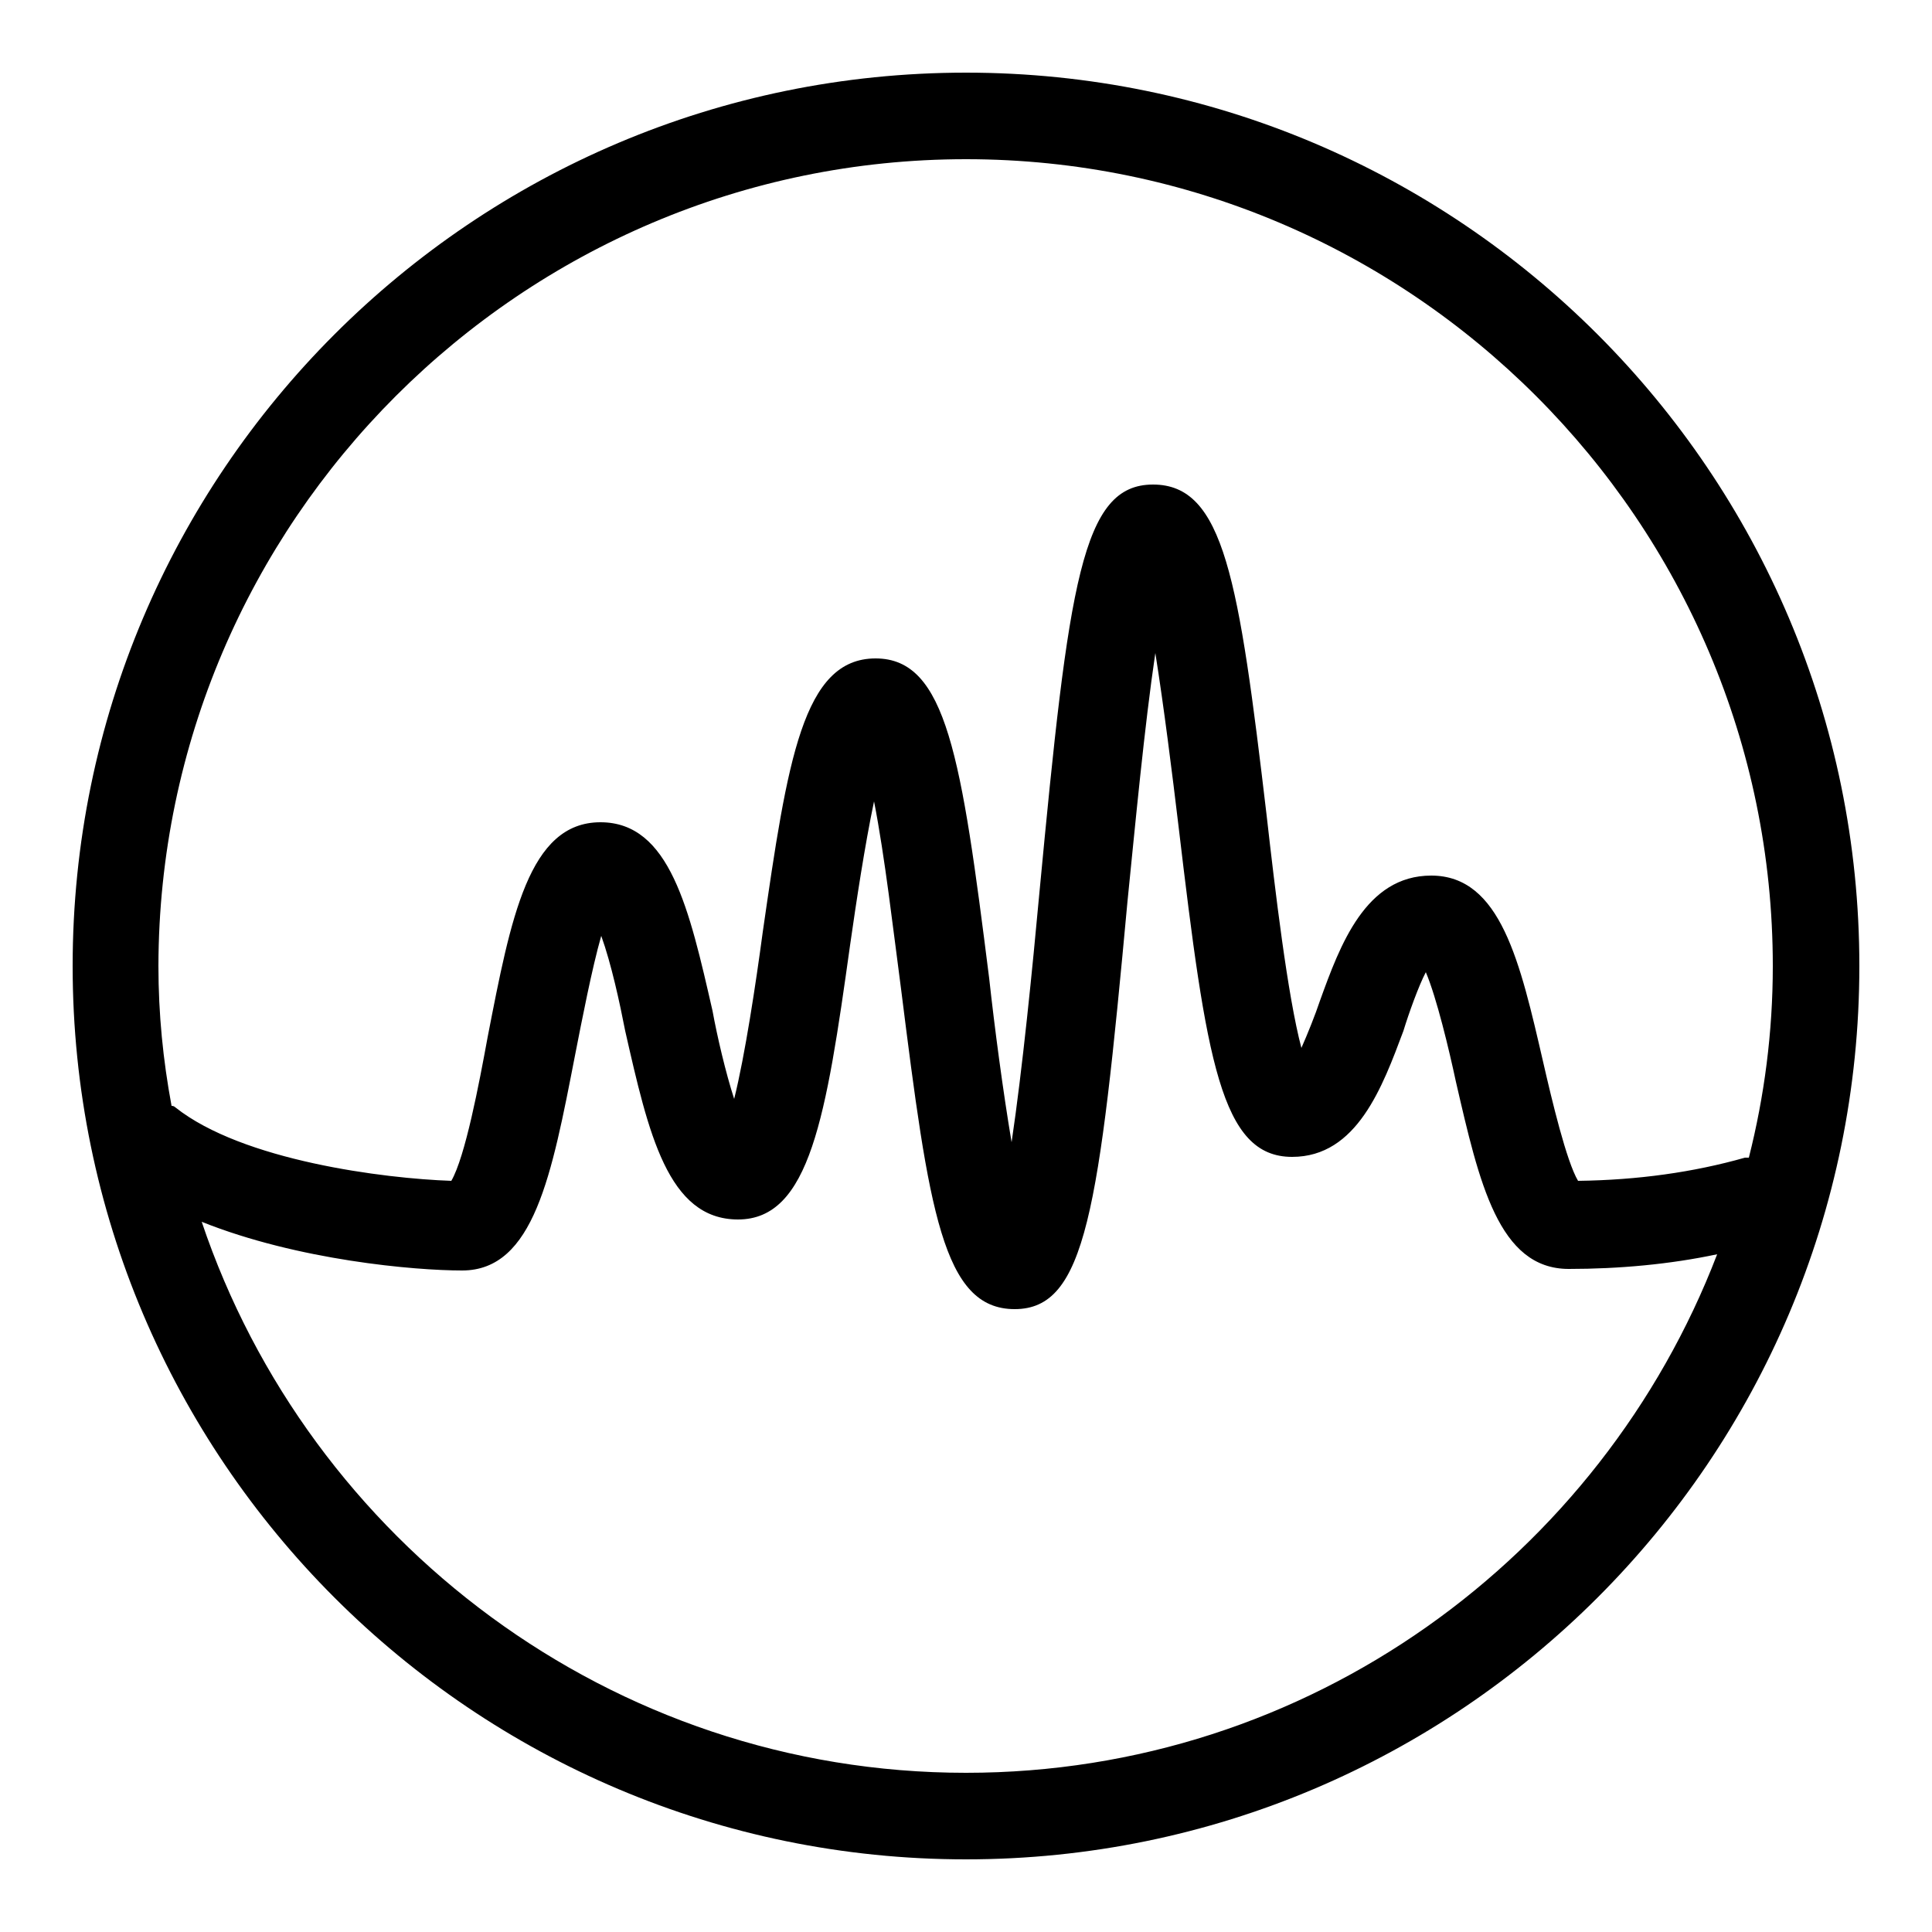 <?xml version="1.0" encoding="UTF-8" standalone="no"?>
<!DOCTYPE svg PUBLIC "-//W3C//DTD SVG 1.1//EN" "http://www.w3.org/Graphics/SVG/1.1/DTD/svg11.dtd">
<svg width="100%" height="100%" viewBox="0 0 250 250" version="1.1" xmlns="http://www.w3.org/2000/svg" xmlns:xlink="http://www.w3.org/1999/xlink" xml:space="preserve" xmlns:serif="http://www.serif.com/" style="fill-rule:evenodd;clip-rule:evenodd;stroke-linejoin:round;stroke-miterlimit:1.414;">
    <path id="logo" d="M125,9.4C61.2,9.4 9.4,61.2 9.4,125C9.4,188.8 61.2,240.6 125,240.6C188.8,240.6 240.6,188.8 240.6,125C240.6,61.2 188.8,9.4 125,9.4ZM125,20.6C182.5,20.6 229.4,67.5 229.4,125C229.4,133.6 228.3,141.9 226.3,149.8C226.1,149.8 225.9,149.8 225.8,149.8C219.1,151.7 211.9,152.7 204.2,152.8C202.7,150.3 200.8,142.3 199.7,137.5C196.7,124.5 194.2,113.3 185.2,113.3C176.7,113.3 173.4,122.3 170.8,129.5C170.2,131.3 169.2,133.8 168.4,135.6C166.6,128.8 165,115.2 163.9,105.5C160.3,75 158.4,62.7 149.2,62.7C140,62.7 138.3,75.3 134.5,115.5C133.6,125.3 132.3,138.4 130.9,147.8C129.8,141.3 128.7,133 128,126.6C124.4,98 122.5,85.2 113.3,85.2C103.9,85.2 101.9,98.4 98.7,120.6C97.8,127.3 96.4,136.6 95,142.2C93.9,138.8 92.8,134.1 92.2,130.8C89.2,117.7 86.7,106.4 77.7,106.4C68.4,106.4 66.1,118.8 63.1,134.2C62,140.2 60.2,149.7 58.4,152.8C49.7,152.5 31.4,150.2 22.7,143.3C22.5,143.1 22.3,143.1 22.2,143.1C21.1,137.2 20.5,131.2 20.5,125C20.6,67.5 67.5,20.6 125,20.6ZM125,229.4C79.1,229.4 40,199.4 26.1,158.1C38.6,163.1 53.7,164.4 59.8,164.4C69.1,164.4 71.4,152 74.4,136.6C75.3,132 76.6,125.3 77.8,121.1C79.1,124.7 80.2,129.8 80.9,133.4C83.9,146.6 86.4,157.8 95.5,157.8C104.8,157.8 106.9,144.5 110,122.3C110.8,116.7 111.9,109.4 113.1,103.7C114.5,110.8 115.6,120.5 116.6,128C120.2,156.7 122,169.4 131.3,169.4C140.5,169.4 142.2,156.7 145.9,116.6C146.9,106.7 148.1,93.9 149.5,84.5C150.6,91.4 151.7,100.2 152.5,106.9C156.1,137.3 158,149.7 167.2,149.7C175.6,149.7 178.9,140.6 181.6,133.4C182.3,131.1 183.6,127.5 184.5,125.8C185.9,129.1 187.5,135.8 188.4,140C191.4,153 193.9,164.2 203,164.2C209.5,164.2 216.1,163.6 222.2,162.3C207.2,201.4 169.4,229.4 125,229.4Z"/>
</svg>
